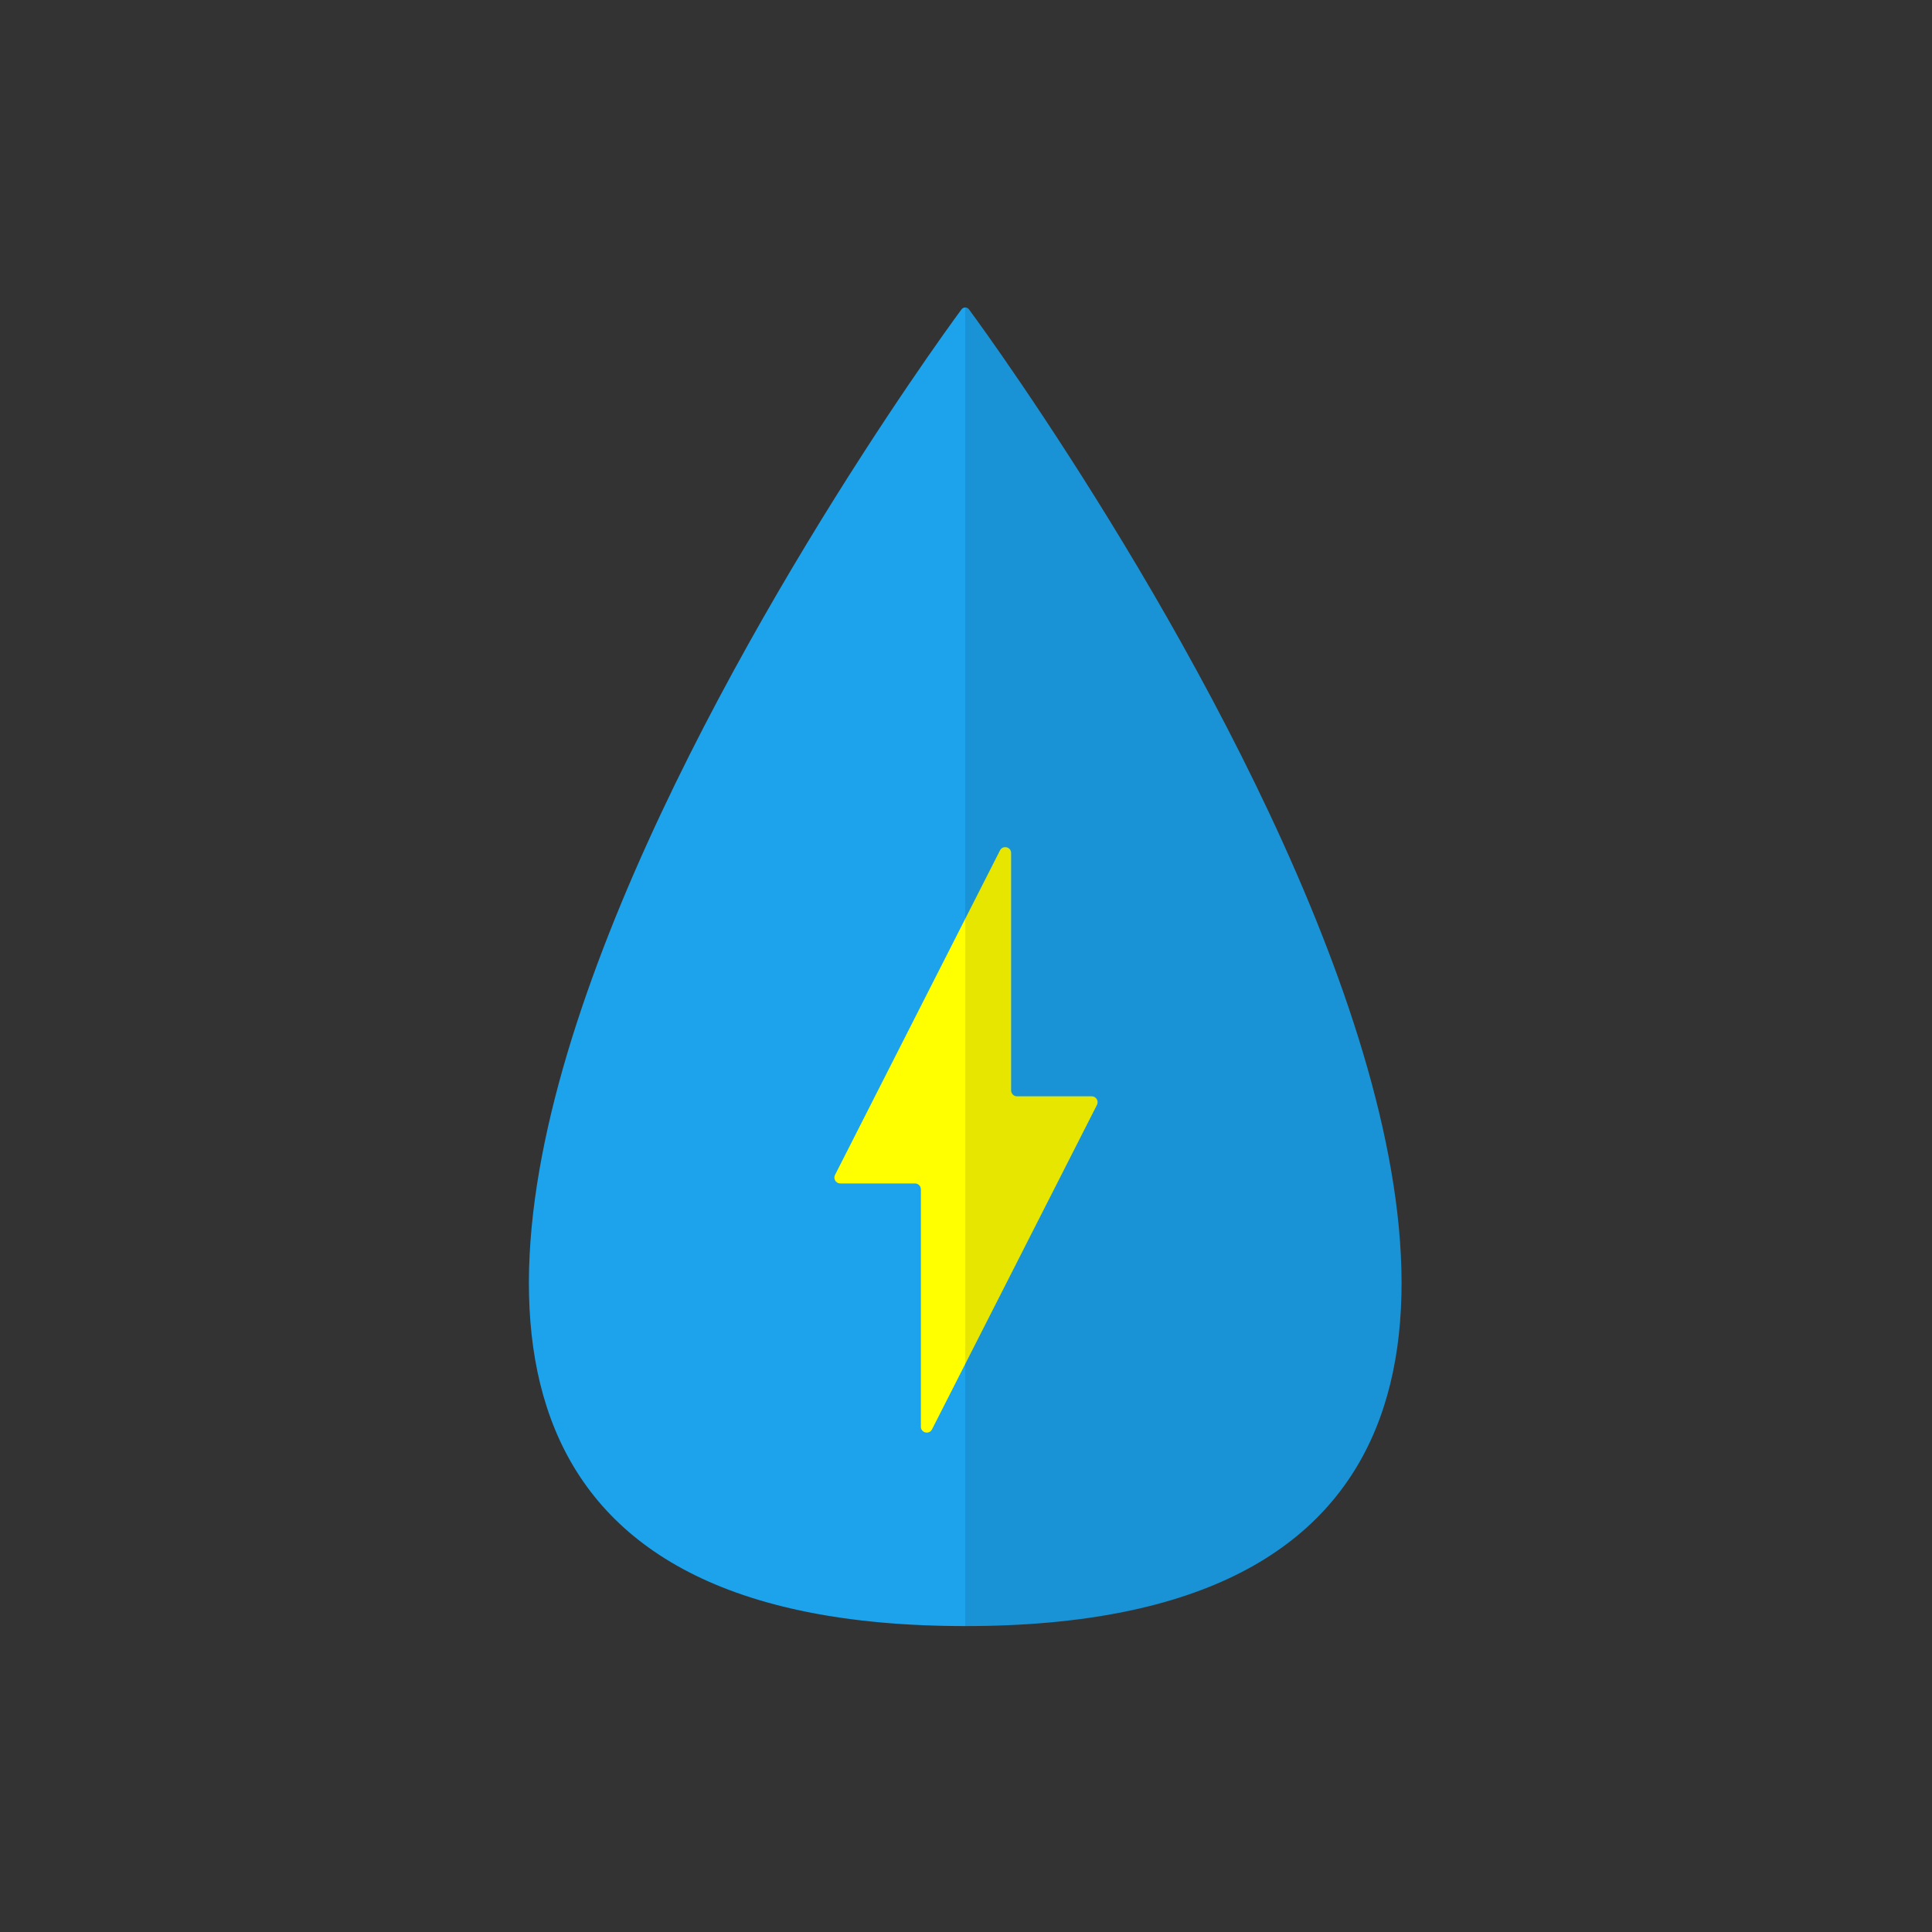 <?xml version="1.0" encoding="utf-8"?>
<!-- Generator: Adobe Illustrator 22.0.0, SVG Export Plug-In . SVG Version: 6.00 Build 0)  -->
<svg version="1.1" id="Layer_1" xmlns="http://www.w3.org/2000/svg" xmlns:xlink="http://www.w3.org/1999/xlink" x="0px" y="0px"
	 viewBox="0 0 2000 2000" style="enable-background:new 0 0 2000 2000;" xml:space="preserve">
<rect x="0" y="0" width="2000" height="2000" fill="#333333" stroke="none"/>
<style type="text/css">
	.st0{fill:none;}
	.st1{fill:#1CA3EC;}
	.st2{fill:#FFFF00;}
	.st3{opacity:0.1;}
</style>
<path class="st0" d="M1001.6,318.3h-4.7c0.5-0.7,0.8-1,0.8-1c0.5-0.4,1.1-0.6,1.5-0.6c0.4,0,1,0.2,1.6,0.6
	C1000.8,317.3,1001.1,317.6,1001.6,318.3z"/>
<path class="st1" d="M999.2,1683.3L999.2,1683.3c-987.5,0-55.7-1293.2-3.8-1363.1c0.9-1.2,2.3-1.9,3.8-1.9h0c1.5,0,2.9,0.7,3.8,1.9
	C1054.9,390.2,1986.7,1683.3,999.2,1683.3z"/>
<path class="st2" d="M953.3,1477v-245.8c0-3.3-2.7-6.1-6.1-6.1h-77.4c-4.5,0-7.4-4.8-5.4-8.8l170.8-336c2.9-5.7,11.5-3.6,11.5,2.7
	v245.8c0,3.3,2.7,6.1,6.1,6.1h77.4c4.5,0,7.4,4.8,5.4,8.8l-170.8,336C961.9,1485.4,953.3,1483.3,953.3,1477z"/>
<path class="st3" d="M999.2,1683.3v-1365c1.5,0,2.9,0.7,3.8,1.9C1054.9,390.2,1986.7,1683.3,999.2,1683.3z"/>
</svg>
